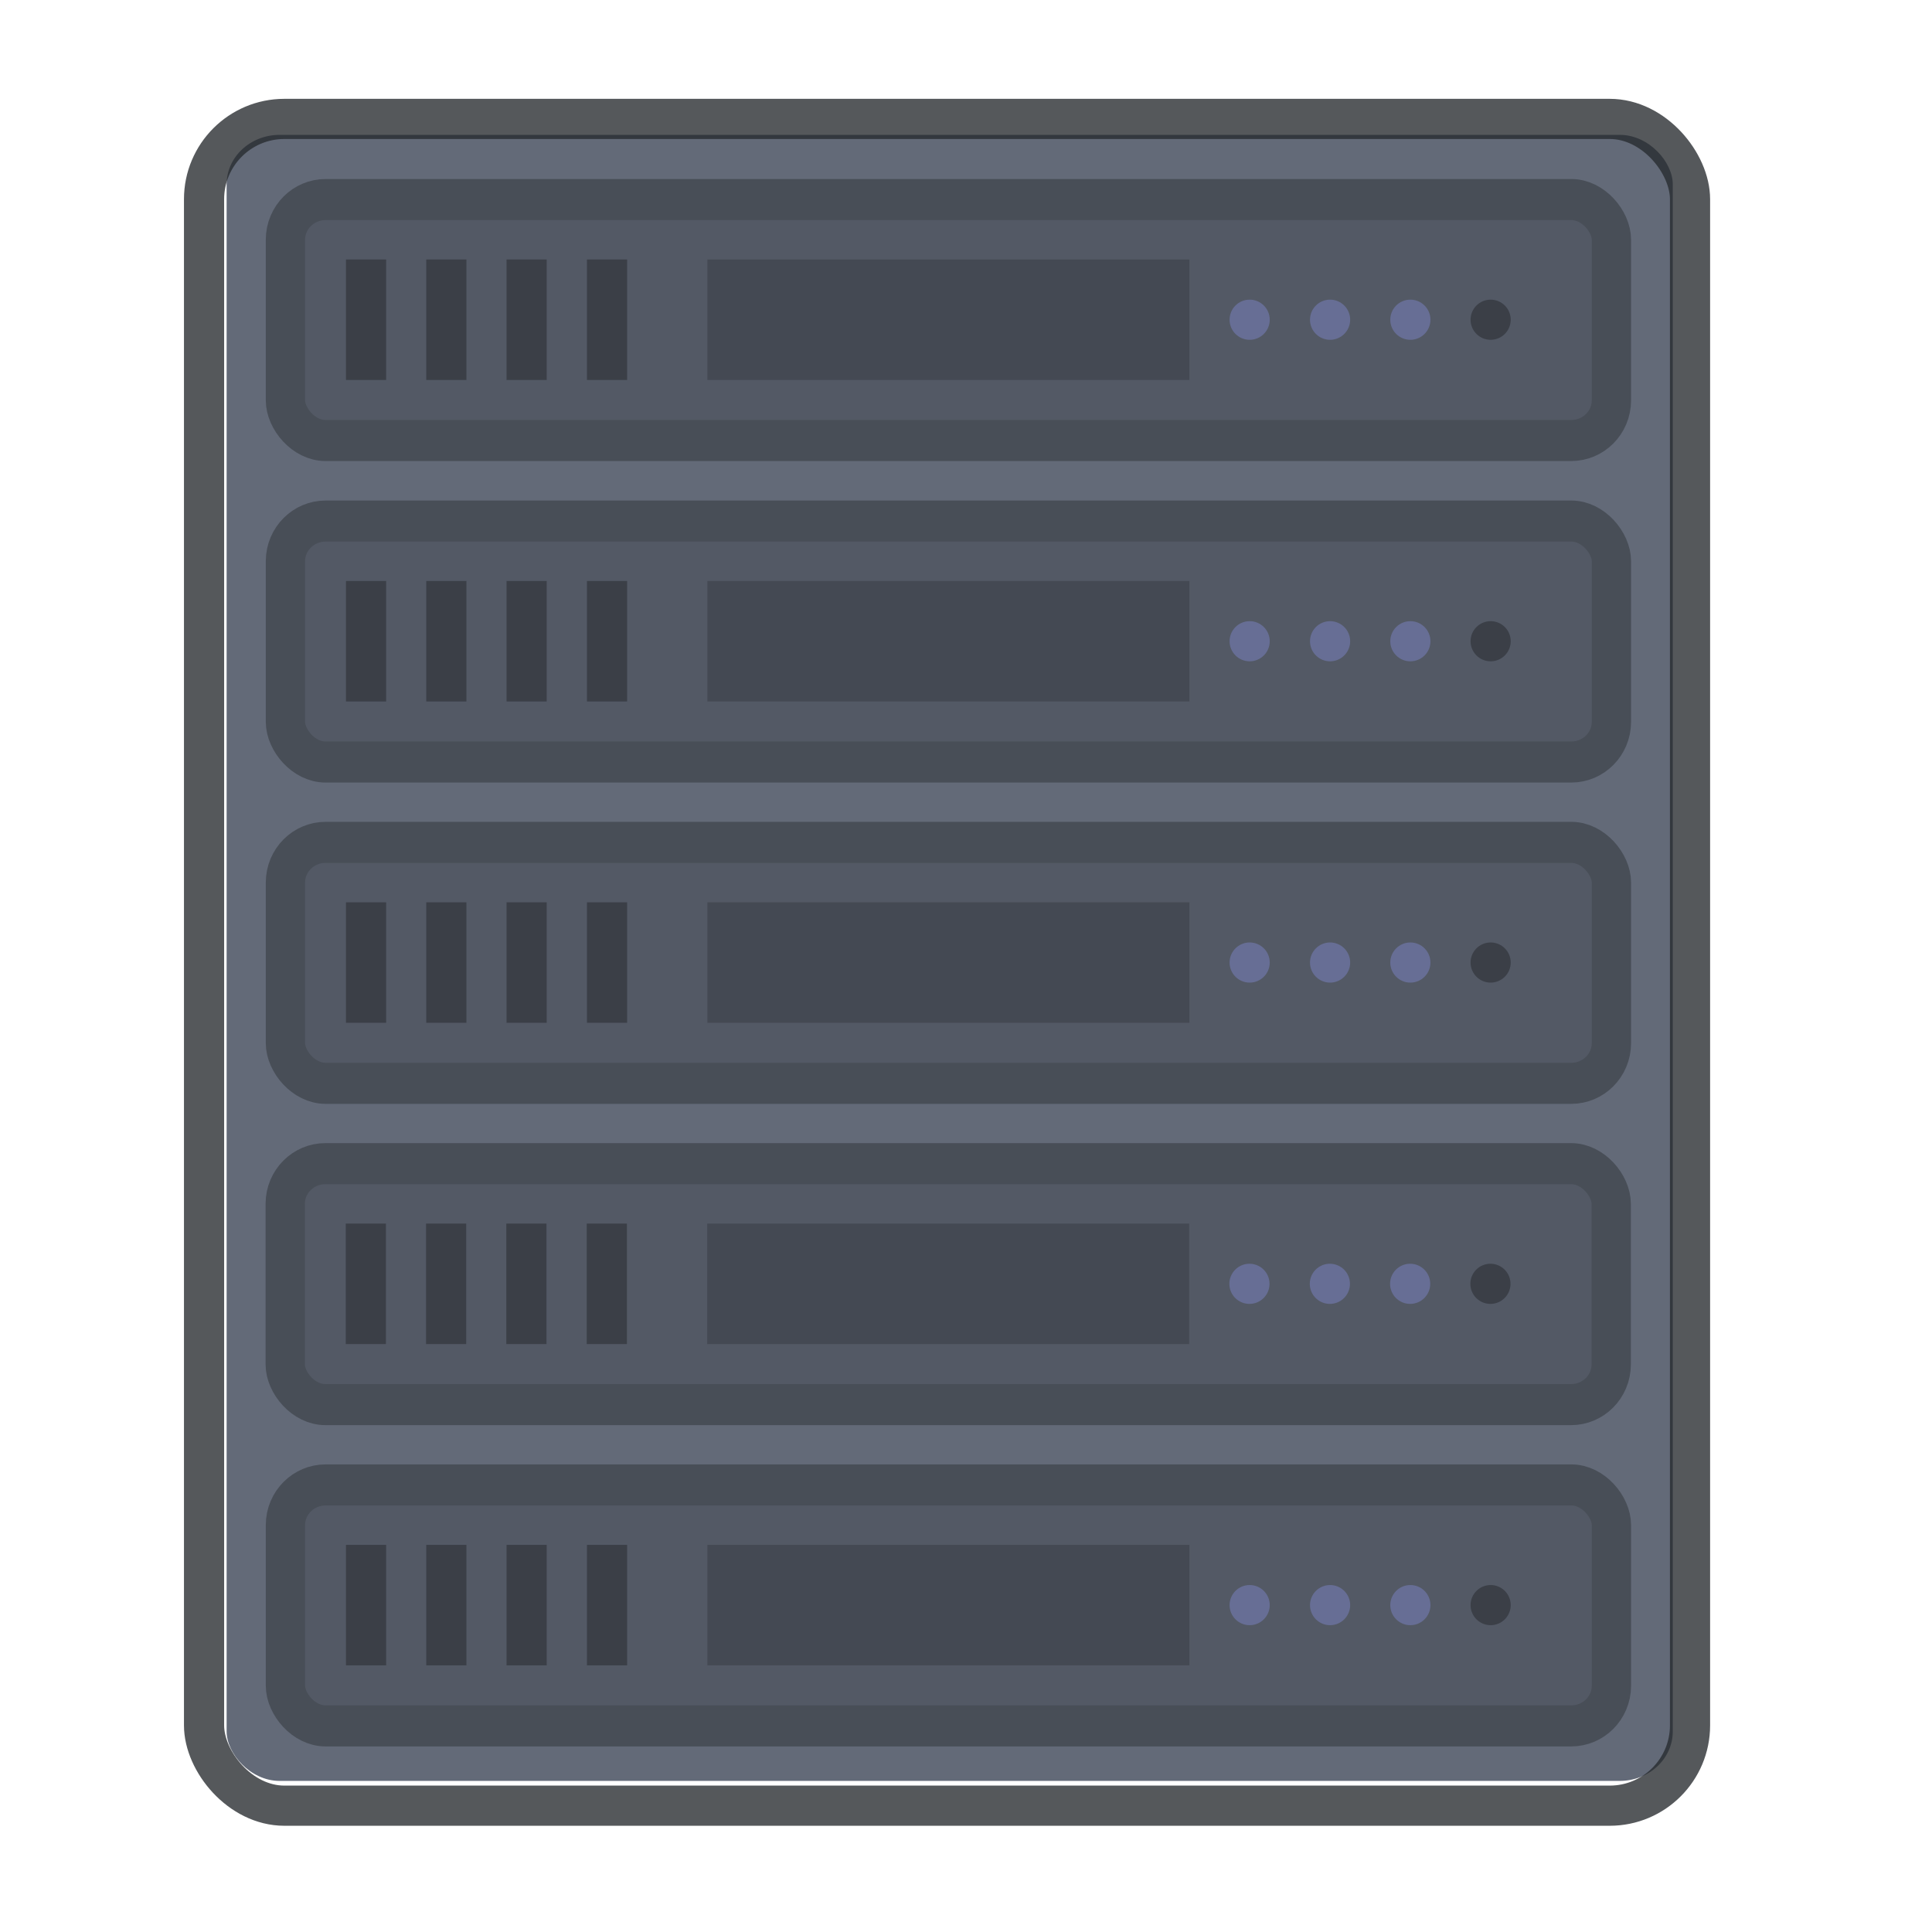 <svg width="48" height="48" version="1.1" viewBox="0 0 12.7 12.7" xmlns="http://www.w3.org/2000/svg" xmlns:xlink="http://www.w3.org/1999/xlink">
 <g transform="matrix(.099 0 0 .099 -50.502 -64.492)">
  <g id="dkcndc" transform="translate(509,10)">
   <g transform="translate(0,640)">
    <rect width="128" height="128" fill="none"/>
   </g>
  </g>
  <g transform="translate(3.8147e-6 2.4637e-6)">
   <g transform="matrix(1.32 0 0 1.231 -183.17 -149.72)">
    <rect x="536.62" y="658.09" width="72.745" height="88.786" rx="2.667" ry="2.667" fill="#636a78"/>
   </g>
   <rect x="523.67" y="659.33" width="98.667" height="112" rx="5.333" ry="5.333" fill="none" stroke="#272a2f" stroke-opacity=".784" stroke-width="2.667"/>
   <g transform="matrix(.957 0 0 1 24.735 2.014)">
    <g>
     <rect x="527" y="662.67" width="92" height="16" rx="2.787" ry="2.667" fill-opacity=".157" stroke="#484e57" stroke-width="2.726"/>
     <rect x="531.2" y="666.65" width="2.787" height="8" ry="0" fill-opacity=".296"/>
     <ellipse cx="610.62" cy="670.65" rx="1.393" ry="1.333" fill-opacity=".296"/>
    </g>
    <ellipse cx="593.9" cy="670.65" rx="1.393" ry="1.333" fill="#676e95"/>
    <g>
     <rect transform="rotate(90)" x="666.65" y="-589.72" width="8" height="33.444" ry="0" fill-opacity=".176"/>
     <g fill-opacity=".296">
      <rect x="536.77" y="666.65" width="2.787" height="8" ry="0"/>
      <rect x="542.34" y="666.65" width="2.787" height="8" ry="0"/>
      <rect x="547.92" y="666.65" width="2.787" height="8" ry="0"/>
     </g>
    </g>
    <ellipse cx="599.48" cy="670.65" rx="1.393" ry="1.333" fill="#676e95"/>
    <ellipse cx="605.05" cy="670.65" rx="1.393" ry="1.333" fill="#676e95"/>
   </g>
   <g transform="matrix(.957 0 0 1 24.735 23.362)">
    <g>
     <rect x="527" y="662.67" width="92" height="16" rx="2.787" ry="2.667" fill-opacity=".157" stroke="#484e57" stroke-width="2.726"/>
     <rect x="531.2" y="666.65" width="2.787" height="8" ry="0" fill-opacity=".296"/>
     <ellipse cx="610.62" cy="670.65" rx="1.393" ry="1.333" fill-opacity=".296"/>
    </g>
    <ellipse cx="593.9" cy="670.65" rx="1.393" ry="1.333" fill="#676e95"/>
    <g>
     <rect transform="rotate(90)" x="666.65" y="-589.72" width="8" height="33.444" ry="0" fill-opacity=".176"/>
     <g fill-opacity=".296">
      <rect x="536.77" y="666.65" width="2.787" height="8" ry="0"/>
      <rect x="542.34" y="666.65" width="2.787" height="8" ry="0"/>
      <rect x="547.92" y="666.65" width="2.787" height="8" ry="0"/>
     </g>
    </g>
    <ellipse cx="599.48" cy="670.65" rx="1.393" ry="1.333" fill="#676e95"/>
    <ellipse cx="605.05" cy="670.65" rx="1.393" ry="1.333" fill="#676e95"/>
   </g>
   <g transform="matrix(.957 0 0 1 24.735 44.696)">
    <g>
     <rect x="527" y="662.67" width="92" height="16" rx="2.787" ry="2.667" fill-opacity=".157" stroke="#484e57" stroke-width="2.726"/>
     <rect x="531.2" y="666.65" width="2.787" height="8" ry="0" fill-opacity=".296"/>
     <ellipse cx="610.62" cy="670.65" rx="1.393" ry="1.333" fill-opacity=".296"/>
    </g>
    <ellipse cx="593.9" cy="670.65" rx="1.393" ry="1.333" fill="#676e95"/>
    <g>
     <rect transform="rotate(90)" x="666.65" y="-589.72" width="8" height="33.444" ry="0" fill-opacity=".176"/>
     <g fill-opacity=".296">
      <rect x="536.77" y="666.65" width="2.787" height="8" ry="0"/>
      <rect x="542.34" y="666.65" width="2.787" height="8" ry="0"/>
      <rect x="547.92" y="666.65" width="2.787" height="8" ry="0"/>
     </g>
    </g>
    <ellipse cx="599.48" cy="670.65" rx="1.393" ry="1.333" fill="#676e95"/>
    <ellipse cx="605.05" cy="670.65" rx="1.393" ry="1.333" fill="#676e95"/>
   </g>
   <g transform="matrix(.957 0 0 1 24.721 66.029)">
    <g>
     <rect x="527" y="662.67" width="92" height="16" rx="2.787" ry="2.667" fill-opacity=".157" stroke="#484e57" stroke-width="2.726"/>
     <rect x="531.2" y="666.65" width="2.787" height="8" ry="0" fill-opacity=".296"/>
     <ellipse cx="610.62" cy="670.65" rx="1.393" ry="1.333" fill-opacity=".296"/>
    </g>
    <ellipse cx="593.9" cy="670.65" rx="1.393" ry="1.333" fill="#676e95"/>
    <g>
     <rect transform="rotate(90)" x="666.65" y="-589.72" width="8" height="33.444" ry="0" fill-opacity=".176"/>
     <g fill-opacity=".296">
      <rect x="536.77" y="666.65" width="2.787" height="8" ry="0"/>
      <rect x="542.34" y="666.65" width="2.787" height="8" ry="0"/>
      <rect x="547.92" y="666.65" width="2.787" height="8" ry="0"/>
     </g>
    </g>
    <ellipse cx="599.48" cy="670.65" rx="1.393" ry="1.333" fill="#676e95"/>
    <ellipse cx="605.05" cy="670.65" rx="1.393" ry="1.333" fill="#676e95"/>
   </g>
   <g transform="matrix(.957 0 0 1 24.735 87.362)">
    <g>
     <rect x="527" y="662.67" width="92" height="16" rx="2.787" ry="2.667" fill-opacity=".157" stroke="#484e57" stroke-width="2.726"/>
     <rect x="531.2" y="666.65" width="2.787" height="8" ry="0" fill-opacity=".296"/>
     <ellipse cx="610.62" cy="670.65" rx="1.393" ry="1.333" fill-opacity=".296"/>
    </g>
    <ellipse cx="593.9" cy="670.65" rx="1.393" ry="1.333" fill="#676e95"/>
    <g>
     <rect transform="rotate(90)" x="666.65" y="-589.72" width="8" height="33.444" ry="0" fill-opacity=".176"/>
     <g fill-opacity=".296">
      <rect x="536.77" y="666.65" width="2.787" height="8" ry="0"/>
      <rect x="542.34" y="666.65" width="2.787" height="8" ry="0"/>
      <rect x="547.92" y="666.65" width="2.787" height="8" ry="0"/>
     </g>
    </g>
    <ellipse cx="599.48" cy="670.65" rx="1.393" ry="1.333" fill="#676e95"/>
    <ellipse cx="605.05" cy="670.65" rx="1.393" ry="1.333" fill="#676e95"/>
   </g>
  </g>
 </g>
</svg>

